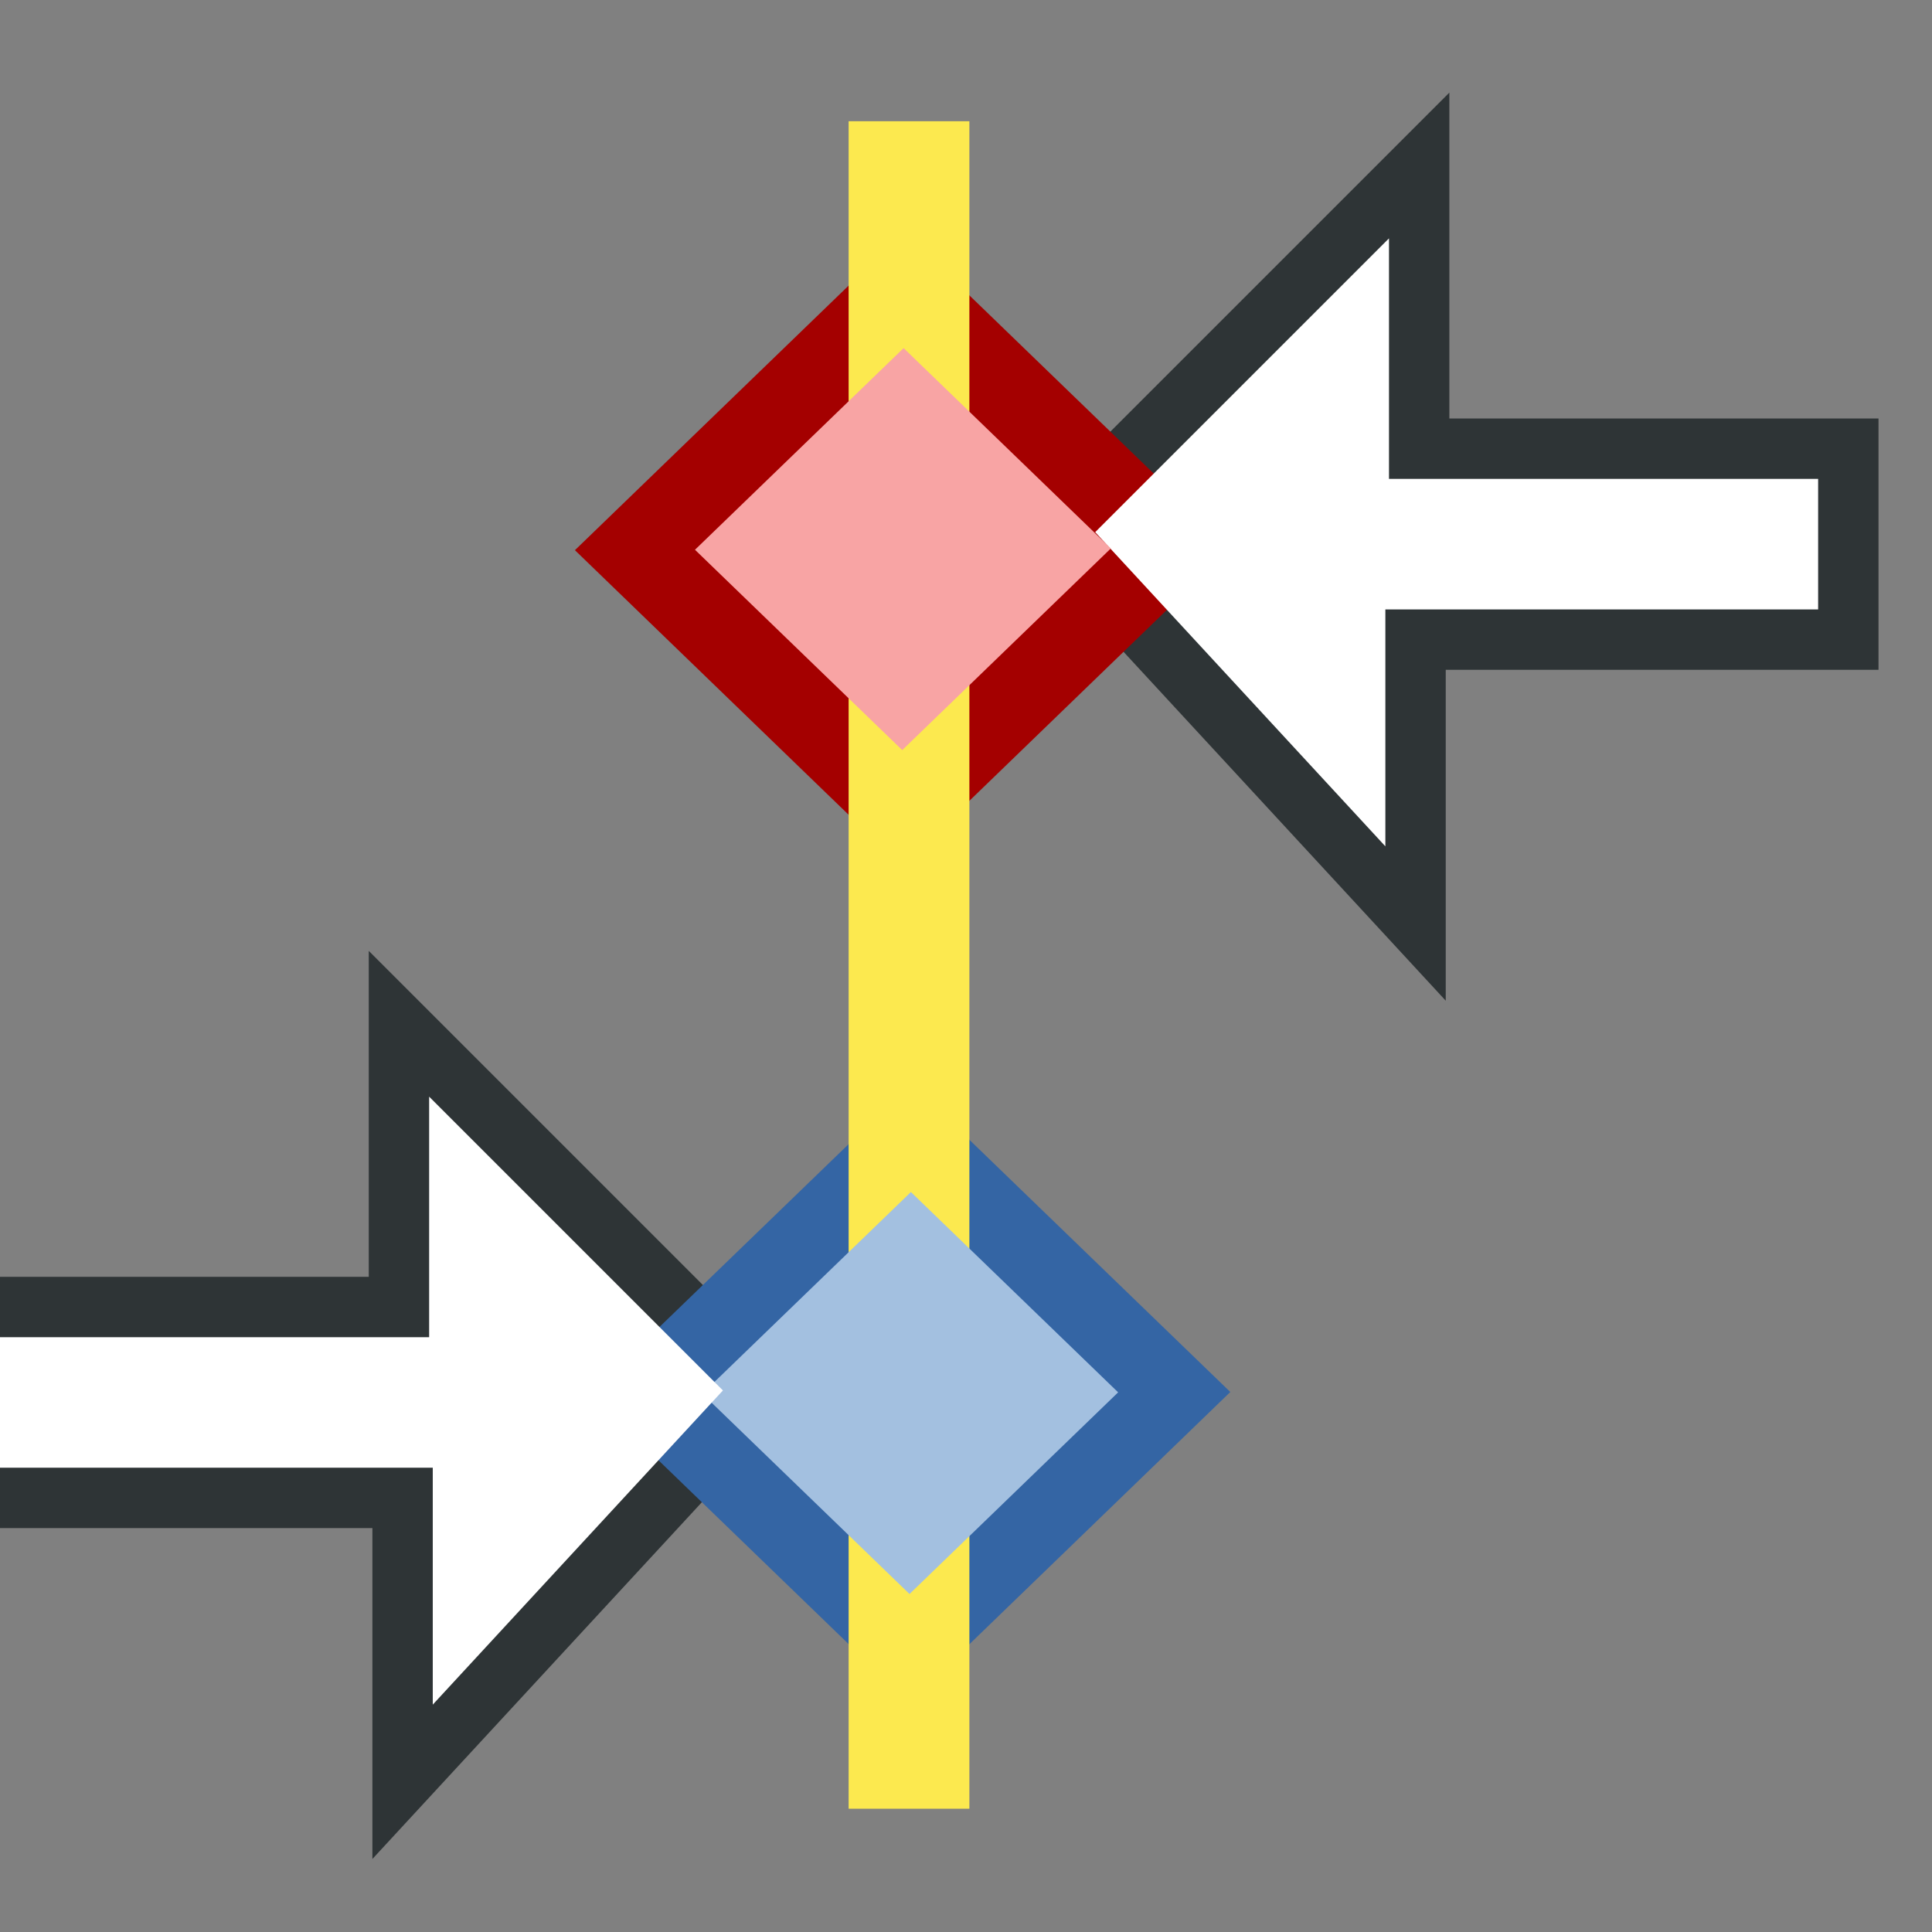 <?xml version="1.0" encoding="UTF-8" standalone="no"?>
<svg
   xmlns:dc="http://purl.org/dc/elements/1.1/"
   xmlns:cc="http://creativecommons.org/ns#"
   xmlns:rdf="http://www.w3.org/1999/02/22-rdf-syntax-ns#"
   xmlns:svg="http://www.w3.org/2000/svg"
   xmlns="http://www.w3.org/2000/svg"
   xmlns:xlink="http://www.w3.org/1999/xlink"
   xmlns:sodipodi="http://sodipodi.sourceforge.net/DTD/sodipodi-0.dtd"
   xmlns:inkscape="http://www.inkscape.org/namespaces/inkscape"
   version="1.1"
   inkscape:output_extension="org.inkscape.output.svg.inkscape"
   sodipodi:docname="match_keys.svg"
   inkscape:version="1.0 (4035a4fb49, 2020-05-01)"
   sodipodi:version="0.32"
   id="svg1872"
   height="16px"
   width="16px">
  <rect width="100%" height="100%" fill="#808080" stroke="none"/>
  <defs
     id="defs1874">
    <linearGradient
       id="linearGradient31161">
      <stop
         id="stop31163"
         offset="0"
         style="stop-color:#8c8c8c;stop-opacity:1;" />
      <stop
         id="stop31165"
         offset="1"
         style="stop-color:#8c8c8c;stop-opacity:0;" />
    </linearGradient>
    <linearGradient
       gradientTransform="matrix(1,0,0,0.798,0,1.6)"
       gradientUnits="userSpaceOnUse"
       y2="7.971"
       x2="9.01"
       y1="7.971"
       x1="4.985"
       id="linearGradient31167"
       xlink:href="#linearGradient31161"
       inkscape:collect="always" />
    <linearGradient
       gradientTransform="matrix(1.229,0,0,0.184,-1.141,5.263)"
       y2="8.733"
       x2="8.961"
       y1="9.821"
       x1="5.36"
       gradientUnits="userSpaceOnUse"
       id="linearGradient31173"
       xlink:href="#linearGradient31161"
       inkscape:collect="always" />
    <linearGradient
       y2="8.733"
       x2="8.961"
       y1="9.821"
       x1="5.36"
       gradientTransform="matrix(1.229,0,0,0.184,-1.141,-10.059)"
       gradientUnits="userSpaceOnUse"
       id="linearGradient31177"
       xlink:href="#linearGradient31161"
       inkscape:collect="always" />
  </defs>
  <sodipodi:namedview
     inkscape:document-rotation="0"
     inkscape:snap-global="false"
     inkscape:window-maximized="1"
     inkscape:window-y="-8"
     inkscape:window-x="-8"
     inkscape:window-height="1557"
     inkscape:window-width="2880"
     inkscape:document-units="px"
     inkscape:grid-bbox="true"
     showgrid="true"
     inkscape:current-layer="layer1"
     inkscape:cy="9.1269587"
     inkscape:cx="2.6160936"
     inkscape:zoom="49.945054"
     inkscape:pageshadow="2"
     inkscape:pageopacity="0.0"
     borderopacity="1.0"
     bordercolor="#666666"
     pagecolor="#ffffff"
     id="base">
    <inkscape:grid
       id="grid31090"
       type="xygrid" />
  </sodipodi:namedview>
  <g
     inkscape:groupmode="layer"
     inkscape:label="Layer 1"
     id="layer1">
    <path
       style="fill:#ffffff;stroke:#2e3436"
       d="m 9.07,4.407 2.433,-2.433 0,1.992 3.554,0 0,1.081 -3.584,0 0,1.962 z"
       id="path1767"
       inkscape:connector-curvature="0" />
    <path
       inkscape:connector-curvature="0"
       id="path1769"
       d="m 5.987,11.515 -2.433,-2.433 0,1.992 -3.554,0 0,1.081 3.584,0 0,1.962 z"
       style="fill:#ffffff;stroke:#2e3436" />
    <rect
       transform="matrix(0.719,-0.695,0.719,0.695,0,0)"
       y="11.704"
       x="-4.908"
       height="3.675"
       width="3.7"
       id="rect31197"
       style="color:#000000;fill:#3465a4;fill-opacity:1;fill-rule:nonzero;stroke:none;stroke-width:1;marker:none;visibility:visible;display:inline;overflow:visible;enable-background:accumulate" />
    <rect
       style="color:#000000;fill:#a40000;fill-opacity:1;fill-rule:nonzero;stroke:none;stroke-width:1;marker:none;visibility:visible;display:inline;overflow:visible;enable-background:accumulate"
       id="rect31195"
       width="3.79"
       height="3.765"
       x="0.033"
       y="6.589"
       transform="matrix(0.719,-0.695,0.719,0.695,0,0)" />
    <path
       inkscape:connector-curvature="0"
       id="path31191"
       d="m 7.528,1.004 0,13.975"
       style="fill:none;stroke:#fce94f;stroke-width:1px;stroke-linecap:butt;stroke-linejoin:miter;stroke-opacity:1" />
    <path
       inkscape:connector-curvature="0"
       id="path31179"
       d="m 9.07,4.407 2.433,-2.433 0,1.992 3.554,0 0,1.081 -3.584,0 0,1.962 z"
       style="fill:#ffffff;stroke:none" />
    <rect
       transform="matrix(0.719,-0.695,0.719,0.695,0,0)"
       y="7.278"
       x="0.727"
       height="2.387"
       width="2.403"
       id="rect31169"
       style="color:#000000;fill:#f8a4a4;fill-opacity:1;fill-rule:nonzero;stroke:none;stroke-width:1;marker:none;visibility:visible;display:inline;overflow:visible;enable-background:accumulate" />
    <rect
       style="color:#000000;fill:#a3c0e0;fill-opacity:1;fill-rule:nonzero;stroke:none;stroke-width:1;marker:none;visibility:visible;display:inline;overflow:visible;enable-background:accumulate"
       id="rect31187"
       width="2.403"
       height="2.387"
       x="-4.259"
       y="12.348"
       transform="matrix(0.719,-0.695,0.719,0.695,0,0)" />
    <path
       style="fill:#ffffff;stroke:none"
       d="m 5.987,11.515 -2.433,-2.433 0,1.992 -3.554,0 0,1.081 3.584,0 0,1.962 z"
       id="path31189"
       inkscape:connector-curvature="0" />
  </g>
</svg>
